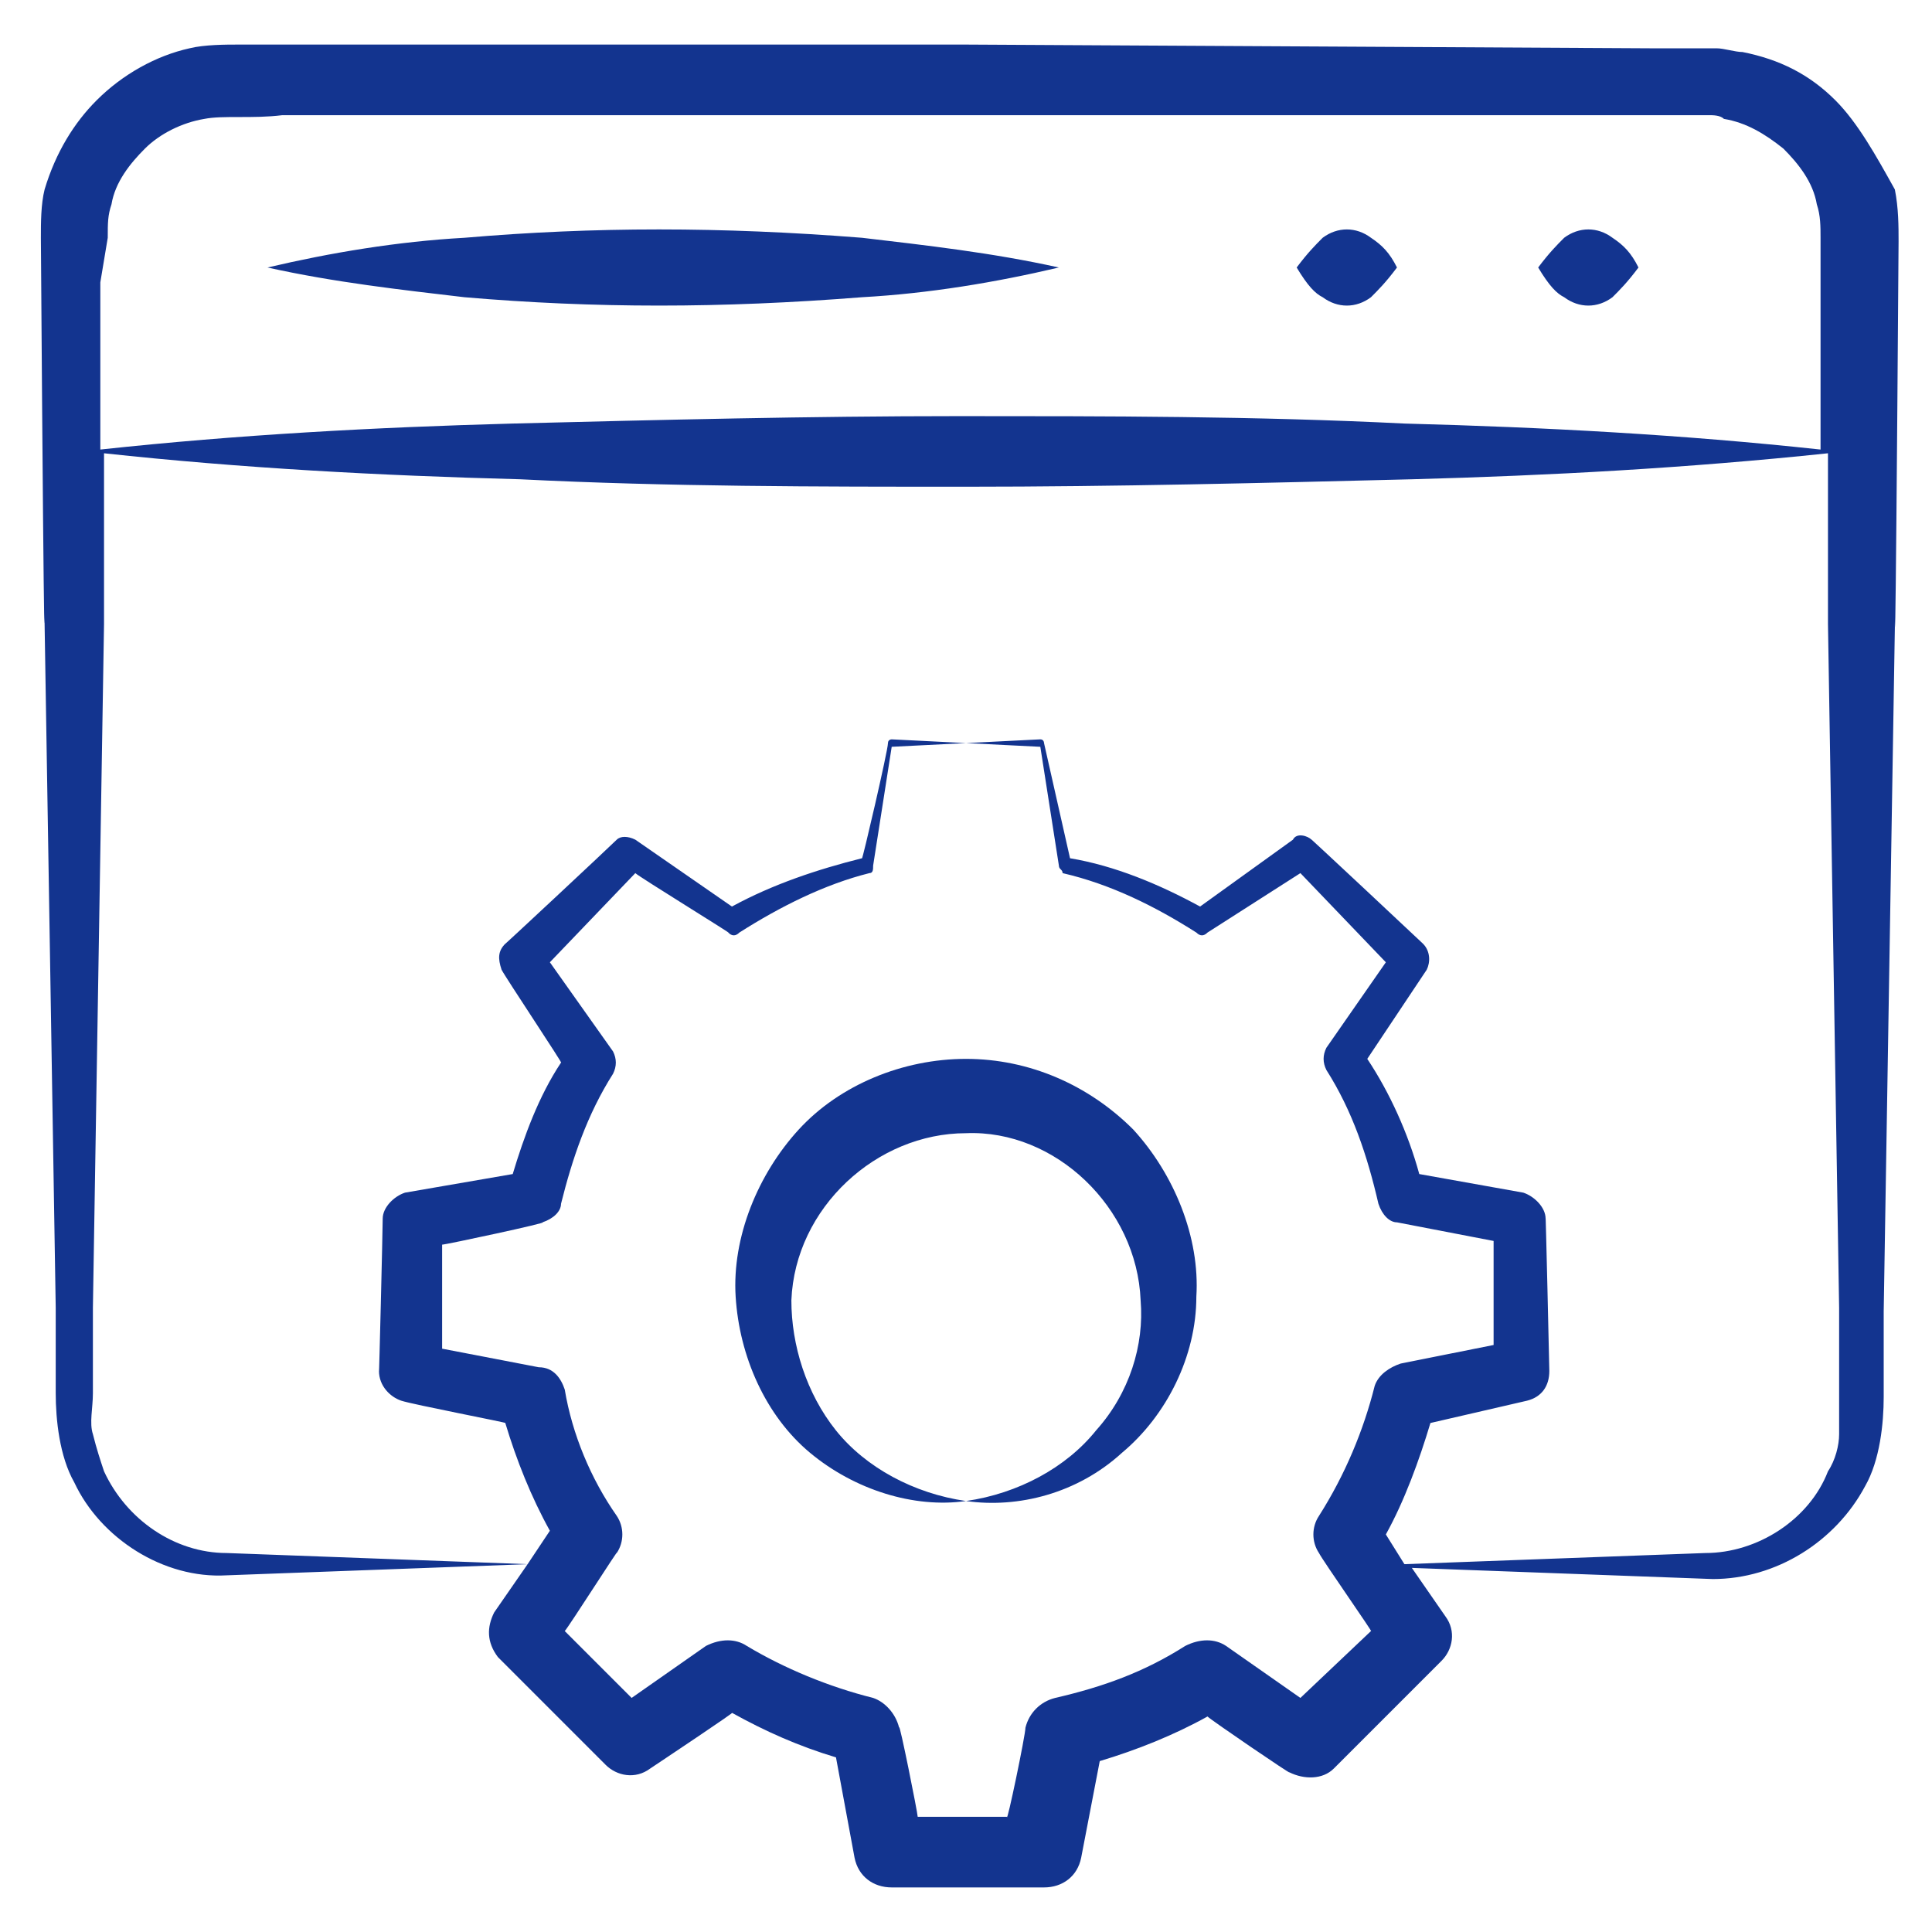 <svg width="70" height="70" viewBox="0 0 70 70" fill="none" xmlns="http://www.w3.org/2000/svg">
<path d="M66.5 3.635C65.558 2.692 64.481 2.154 63.135 1.885C62.866 1.885 62.462 1.75 62.193 1.75H59.769L35 1.615H8.616C8.212 1.615 7.404 1.615 6.866 1.75C5.654 2.019 4.442 2.692 3.5 3.635C2.692 4.442 2.019 5.519 1.616 6.865C1.481 7.404 1.481 8.077 1.481 8.615C1.616 27.731 1.616 21.135 1.616 22.615L2.019 47.385V50.481C2.019 51.423 2.154 52.769 2.692 53.712C3.635 55.731 5.923 57.212 8.212 57.077L19.116 56.673L17.904 58.423C17.635 58.962 17.635 59.5 18.039 60.038L21.942 63.942C22.346 64.346 23.019 64.481 23.558 64.077C23.962 63.808 26.789 61.923 26.519 62.058C27.731 62.731 28.942 63.269 30.289 63.673L30.962 67.308C31.096 67.981 31.635 68.385 32.308 68.385H37.827C38.5 68.385 39.039 67.981 39.173 67.308L39.846 63.808C41.193 63.404 42.539 62.865 43.75 62.192C43.885 62.327 46.846 64.346 46.712 64.212C47.25 64.481 47.923 64.481 48.327 64.077L52.231 60.173C52.635 59.769 52.769 59.096 52.366 58.558L51.154 56.808L62.058 57.212C64.346 57.212 66.5 55.865 67.577 53.846C68.116 52.904 68.25 51.558 68.25 50.615V47.519L68.654 22.75C68.654 21.269 68.654 27.865 68.789 8.75C68.789 8.212 68.789 7.538 68.654 6.865C67.981 5.654 67.308 4.442 66.5 3.635ZM3.904 8.615C3.904 8.077 3.904 7.808 4.039 7.404C4.173 6.596 4.712 5.923 5.25 5.385C5.789 4.846 6.596 4.442 7.404 4.308C8.077 4.173 9.154 4.308 10.231 4.173H61.923C62.058 4.173 62.327 4.173 62.462 4.308C63.269 4.442 63.943 4.846 64.616 5.385C65.154 5.923 65.692 6.596 65.827 7.404C65.962 7.808 65.962 8.212 65.962 8.615V16.288C60.981 15.75 56 15.481 50.885 15.346C45.5 15.077 40.116 15.077 34.731 15.077C29.346 15.077 23.962 15.211 18.577 15.346C13.596 15.481 8.616 15.75 3.635 16.288V10.231L3.904 8.615ZM66.635 51.962C66.635 52.365 66.5 52.904 66.231 53.308C65.558 55.058 63.673 56.269 61.789 56.269L50.885 56.673L50.212 55.596C50.885 54.385 51.423 52.904 51.827 51.558L55.327 50.75C55.866 50.615 56.135 50.212 56.135 49.673C56.135 49.538 56 43.75 56 44.154C56 43.75 55.596 43.346 55.193 43.212L51.423 42.538C51.019 41.058 50.346 39.577 49.539 38.365L51.693 35.135C51.827 34.865 51.827 34.462 51.558 34.192C51.423 34.058 47.25 30.154 47.519 30.423C47.385 30.288 46.981 30.154 46.846 30.423L43.481 32.846C42 32.038 40.385 31.365 38.769 31.096L37.827 26.923C37.827 26.923 37.827 26.788 37.693 26.788L35 26.923L37.693 27.058L38.366 31.365C38.366 31.5 38.5 31.5 38.5 31.635C40.25 32.038 41.866 32.846 43.346 33.788C43.481 33.923 43.616 33.923 43.75 33.788L47.116 31.635L50.212 34.865L48.058 37.962C47.923 38.231 47.923 38.5 48.058 38.769C49 40.25 49.539 41.865 49.943 43.615C50.077 44.019 50.346 44.288 50.616 44.288L54.116 44.962V48.731L50.75 49.404C50.346 49.538 49.943 49.808 49.808 50.212C49.404 51.827 48.731 53.442 47.789 54.923C47.519 55.327 47.519 55.865 47.789 56.269C47.923 56.538 49.808 59.231 49.673 59.096L47.116 61.519L44.423 59.635C44.019 59.365 43.481 59.365 42.943 59.635C41.462 60.577 39.981 61.115 38.231 61.519C37.693 61.654 37.289 62.058 37.154 62.596C37.154 62.865 36.481 66.096 36.481 65.827H33.25C33.25 65.692 32.577 62.327 32.577 62.596C32.443 62.058 32.039 61.654 31.635 61.519C30.019 61.115 28.404 60.442 27.058 59.635C26.654 59.365 26.116 59.365 25.577 59.635L22.885 61.519L20.462 59.096C20.596 58.962 22.481 56 22.346 56.269C22.616 55.865 22.616 55.327 22.346 54.923C21.404 53.577 20.731 51.962 20.462 50.346C20.327 49.942 20.058 49.538 19.519 49.538L16.019 48.865V45.096C16.154 45.096 19.923 44.288 19.654 44.288C20.058 44.154 20.327 43.885 20.327 43.615C20.731 42 21.269 40.385 22.212 38.904C22.346 38.635 22.346 38.365 22.212 38.096L19.923 34.865L23.019 31.635C23.154 31.769 26.654 33.923 26.385 33.788C26.519 33.923 26.654 33.923 26.789 33.788C28.269 32.846 29.885 32.038 31.5 31.635C31.635 31.635 31.635 31.5 31.635 31.365L32.308 27.058L35 26.923L32.308 26.788C32.308 26.788 32.173 26.788 32.173 26.923C32.173 27.192 31.231 31.231 31.231 31.096C29.616 31.5 28 32.038 26.519 32.846L23.019 30.423C22.75 30.288 22.481 30.288 22.346 30.423C22.077 30.692 18.039 34.462 18.308 34.192C18.039 34.462 18.039 34.731 18.173 35.135C18.308 35.404 20.462 38.635 20.327 38.5C19.519 39.712 18.981 41.192 18.577 42.538L14.673 43.212C14.269 43.346 13.866 43.75 13.866 44.154C13.866 44.558 13.731 50.077 13.731 49.673C13.731 50.212 14.135 50.615 14.539 50.75C14.943 50.885 18.442 51.558 18.308 51.558C18.712 52.904 19.25 54.25 19.923 55.462L19.116 56.673L8.212 56.269C6.327 56.269 4.577 55.058 3.769 53.308C3.635 52.904 3.5 52.5 3.366 51.962C3.231 51.558 3.366 51.019 3.366 50.481V47.385L3.769 22.615V16.423C8.75 16.962 13.731 17.231 18.846 17.365C24.231 17.635 29.616 17.635 35 17.635C40.385 17.635 45.769 17.5 51.154 17.365C56.135 17.231 61.116 16.962 66.231 16.423V22.615L66.635 47.385V50.481V51.962Z" fill="#13348F"/>
<path d="M56.673 10.769C57.212 11.173 57.885 11.173 58.423 10.769C58.692 10.5 58.962 10.231 59.365 9.692C59.096 9.154 58.827 8.885 58.423 8.615C57.885 8.212 57.212 8.212 56.673 8.615C56.404 8.885 56.135 9.154 55.731 9.692C56.135 10.365 56.404 10.635 56.673 10.769ZM47.923 10.769C48.462 11.173 49.135 11.173 49.673 10.769C49.942 10.5 50.212 10.231 50.615 9.692C50.346 9.154 50.077 8.885 49.673 8.615C49.135 8.212 48.462 8.212 47.923 8.615C47.654 8.885 47.385 9.154 46.981 9.692C47.385 10.365 47.654 10.635 47.923 10.769ZM31.231 10.769C33.654 10.635 36.077 10.231 38.365 9.692C35.942 9.154 33.519 8.885 31.231 8.615C26.116 8.212 21.538 8.212 16.827 8.615C14.404 8.75 11.981 9.154 9.692 9.692C12.116 10.231 14.539 10.5 16.827 10.769C21.538 11.173 26.116 11.173 31.231 10.769ZM26.654 46.981C26.788 49.135 27.731 51.288 29.346 52.635C30.962 53.981 33.115 54.654 35 54.385C33.115 54.115 31.366 53.173 30.288 51.827C29.212 50.481 28.673 48.731 28.673 47.115C28.808 43.75 31.769 41.058 35 41.058C38.231 40.923 41.192 43.75 41.327 47.115C41.462 48.731 40.923 50.481 39.712 51.827C38.635 53.173 36.885 54.115 35 54.385C36.885 54.654 39.038 54.115 40.654 52.635C42.269 51.288 43.346 49.135 43.346 46.981C43.481 44.827 42.538 42.538 41.058 40.923C39.442 39.308 37.288 38.365 35 38.365C32.712 38.365 30.423 39.308 28.942 40.923C27.462 42.538 26.519 44.827 26.654 46.981Z" fill="#13348F"/>
</svg>
